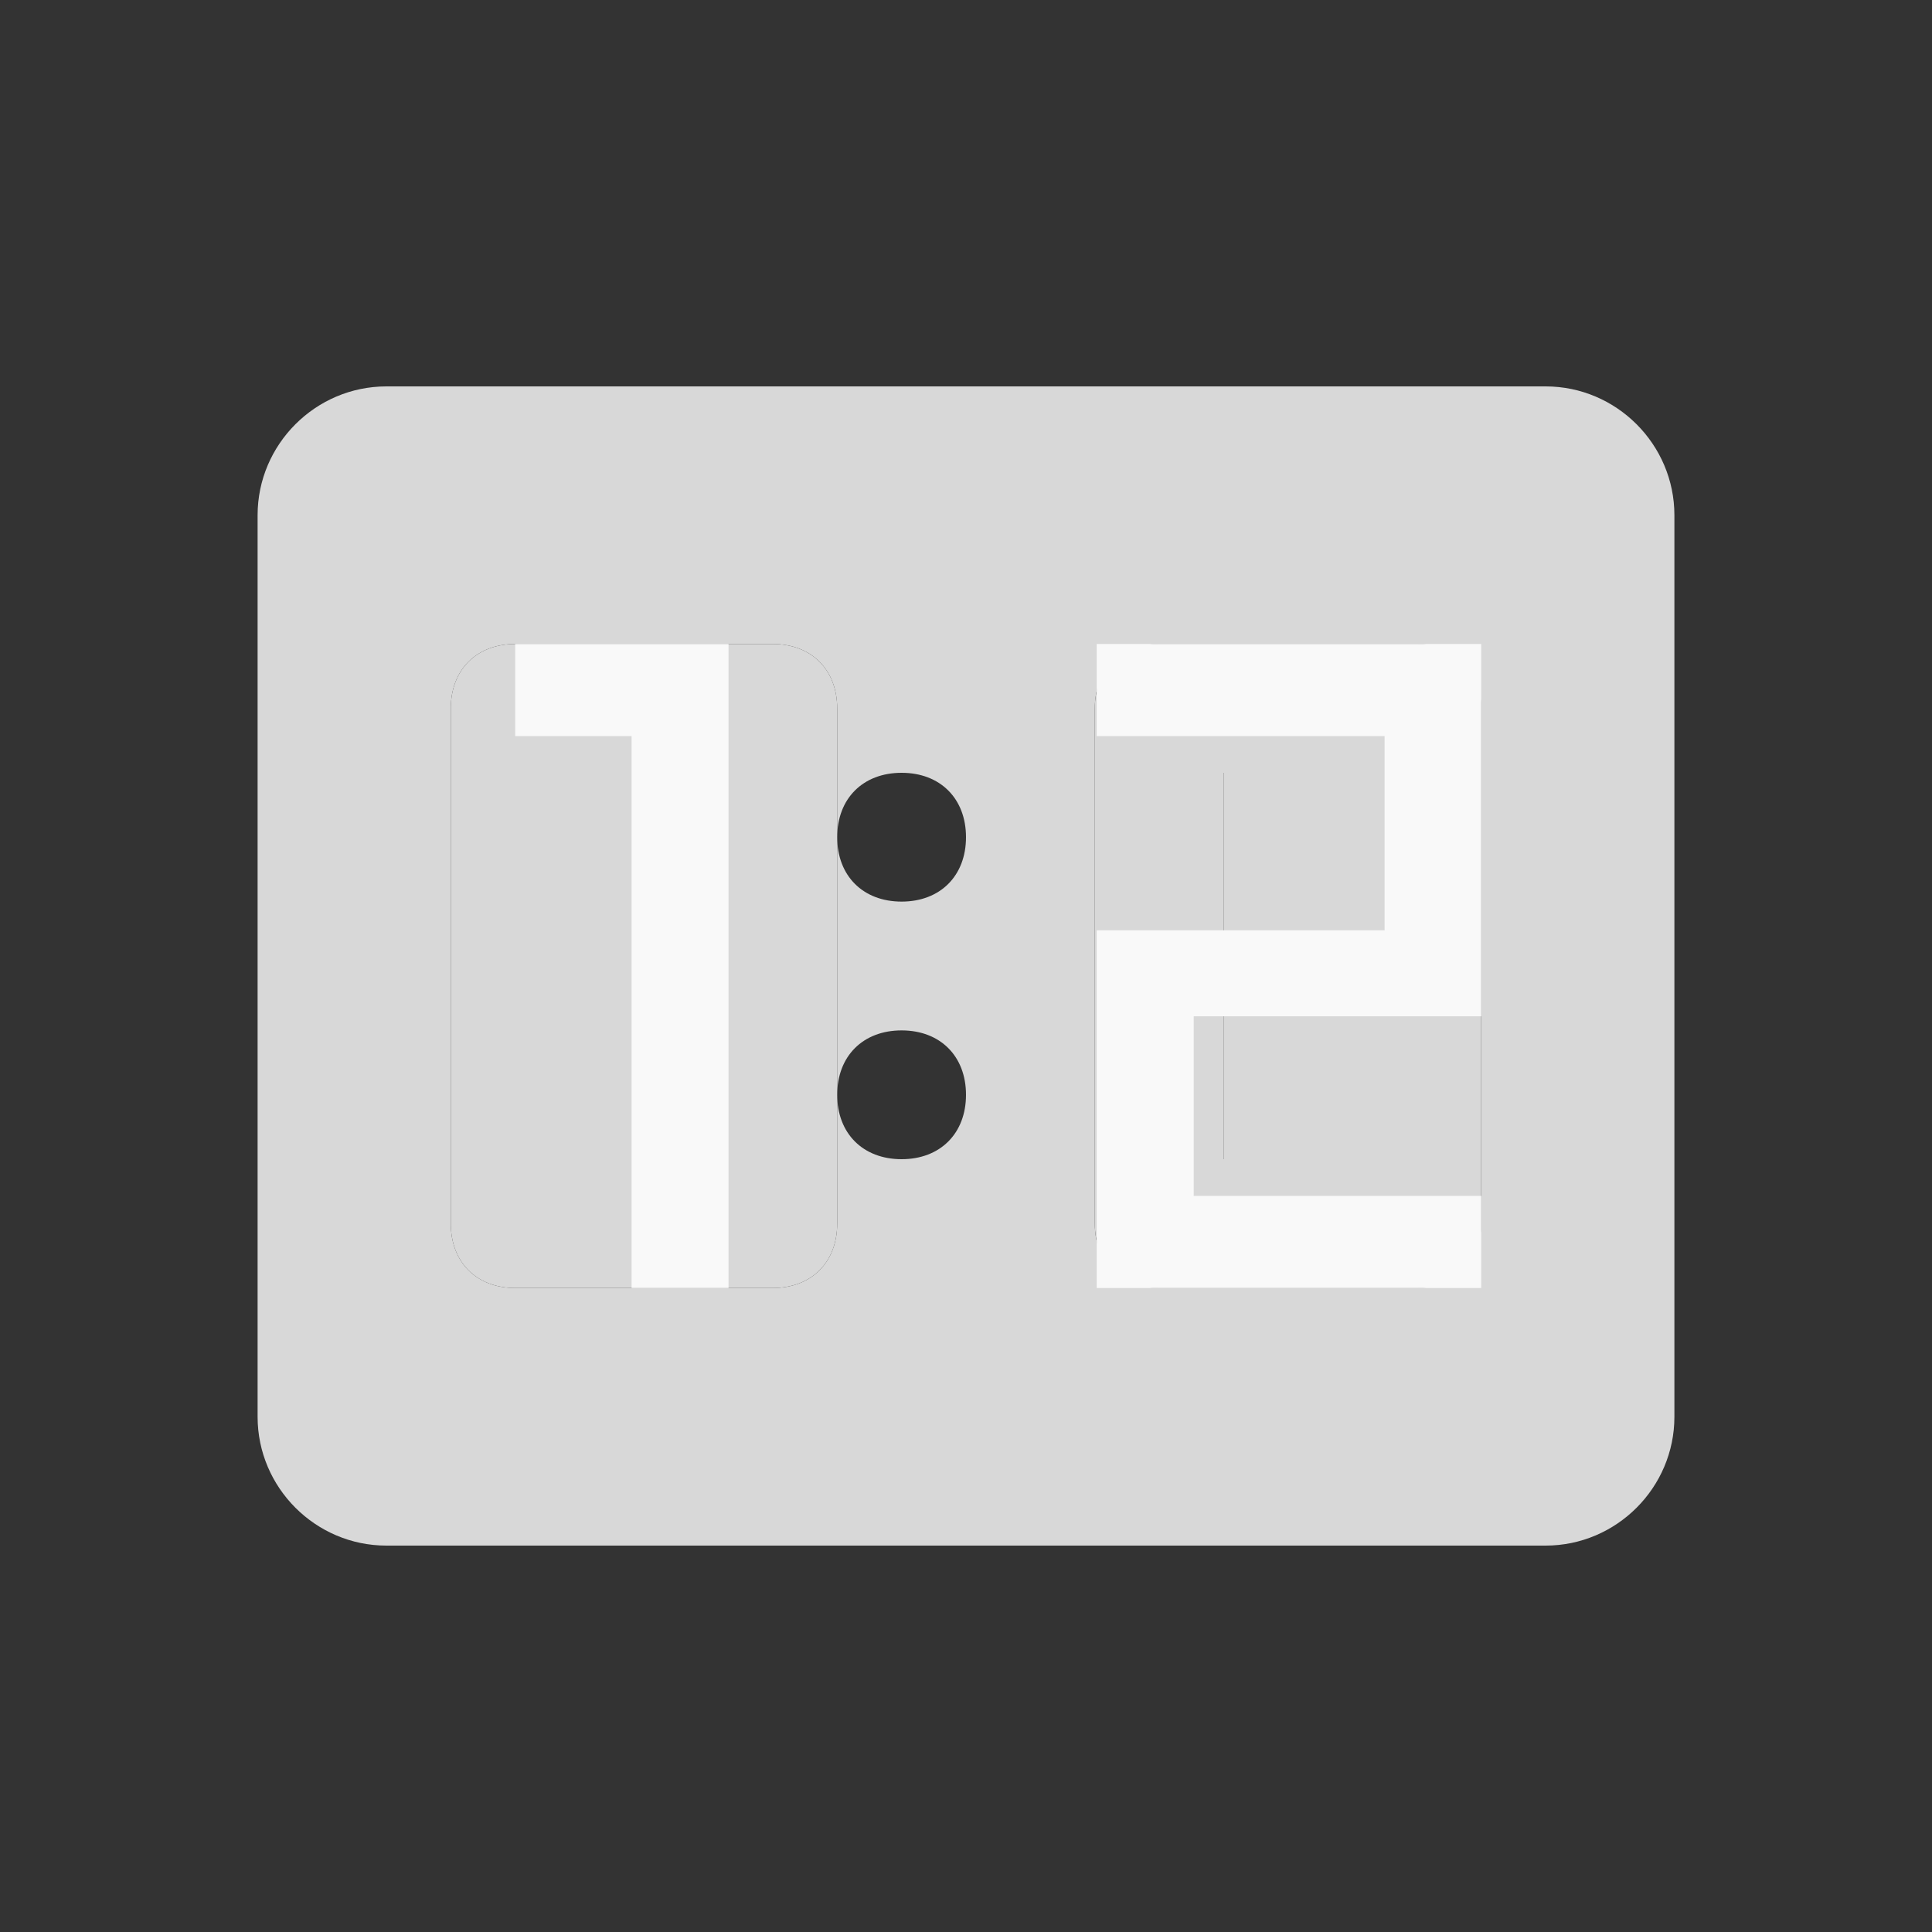 <svg width="30" height="30" viewBox="0 0 30 30" fill="none" xmlns="http://www.w3.org/2000/svg">
<rect x="0" y="0" width="30" height="30" fill="#333333" stroke="none"/>
<path d="M9 12H11V18H9V12ZM19 12H21V18H19V12ZM24 6C25.1 6 26 6.9 26 8V22C26 23.1 25.1 24 24 24H6C4.9 24 4 23.1 4 22V8C4 6.9 4.9 6 6 6H24ZM8 10C7.4 10 7 10.4 7 11V19C7 19.6 7.4 20 8 20H12C12.6 20 13 19.6 13 19V11C13 10.4 12.6 10 12 10H8ZM18 10C17.4 10 17 10.4 17 11V19C17 19.6 17.4 20 18 20H22C22.6 20 23 19.6 23 19V11C23 10.4 22.6 10 22 10H18ZM14 14C14.6 14 15 13.6 15 13C15 12.4 14.6 12 14 12C13.4 12 13 12.4 13 13C13 13.6 13.4 14 14 14ZM14 18C14.6 18 15 17.6 15 17C15 16.4 14.6 16 14 16C13.4 16 13 16.4 13 17C13 17.6 13.4 18 14 18Z" fill="#D8D8D8"/>
<path fill-rule="evenodd" clip-rule="evenodd" d="M8 10C7.4 10 7 10.4 7 11V19C7 19.6 7.4 20 8 20H12C12.6 20 13 19.6 13 19V11C13 10.4 12.6 10 12 10H8ZM11 12H9V18H11V12Z" fill="#D8D8D8"/>
<path fill-rule="evenodd" clip-rule="evenodd" d="M18 10C17.4 10 17 10.4 17 11V19C17 19.6 17.4 20 18 20H22C22.6 20 23 19.6 23 19V11C23 10.4 22.6 10 22 10H18ZM21 12H19V18H21V12Z" fill="#D8D8D8"/>
<path d="M11.313 10V20H9.807V11.43H8V10H11.313Z" fill="#F9F9F9"/>
<path d="M17.03 10H22.303L23 10V15.781L18.536 15.781V18.57H22.494H23V20H17.03V17.371V14.446H21.5V11.43H18.536H17.03V10Z" fill="#F9F9F9"/>
</svg>
